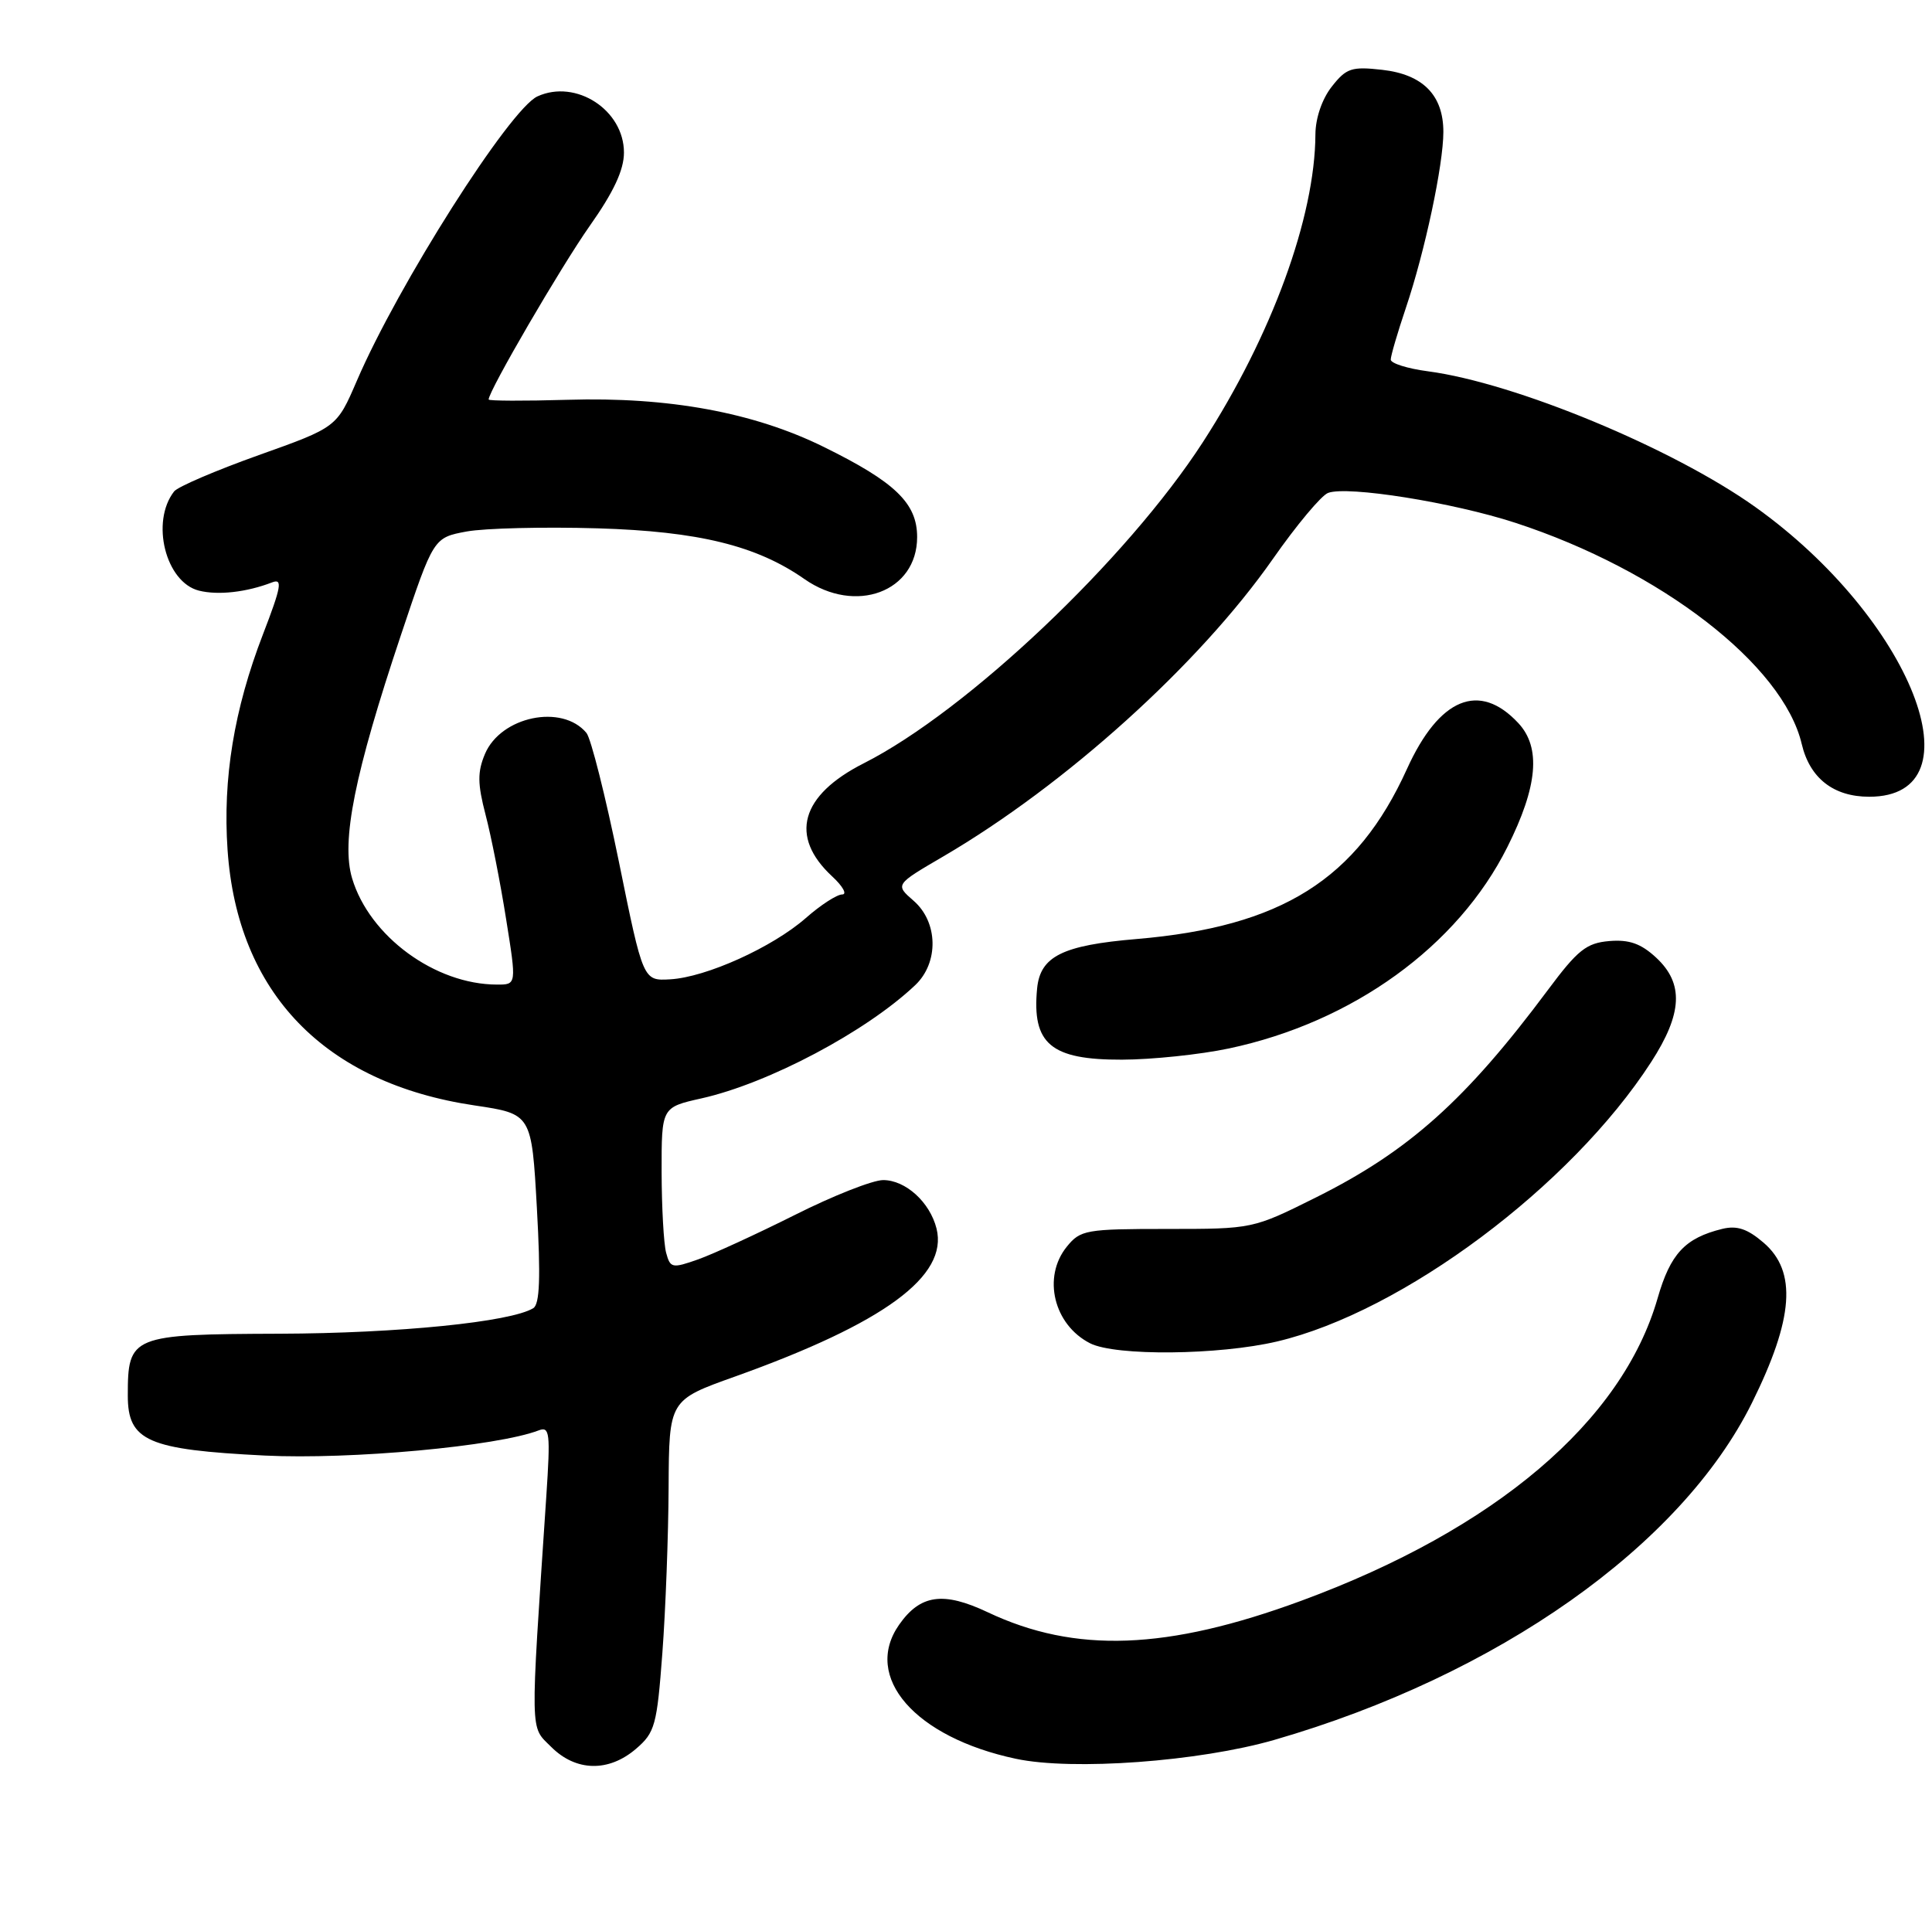 <?xml version="1.0" encoding="UTF-8" standalone="no"?>
<!DOCTYPE svg PUBLIC "-//W3C//DTD SVG 1.1//EN" "http://www.w3.org/Graphics/SVG/1.1/DTD/svg11.dtd" >
<svg xmlns="http://www.w3.org/2000/svg" xmlns:xlink="http://www.w3.org/1999/xlink" version="1.1" viewBox="0 0 257 256">
 <g >
 <path fill="currentColor"
d=" M 84.61 232.66 C 87.13 230.50 87.39 229.53 88.11 219.91 C 88.54 214.18 88.91 204.27 88.94 197.89 C 89.00 186.27 89.00 186.27 97.77 183.14 C 117.63 176.03 126.16 169.77 124.58 163.45 C 123.70 159.94 120.46 157.00 117.48 157.00 C 116.09 157.00 110.82 159.08 105.75 161.63 C 100.68 164.17 94.89 166.83 92.87 167.55 C 89.41 168.77 89.16 168.72 88.61 166.67 C 88.29 165.48 88.02 160.63 88.01 155.91 C 88.00 147.32 88.00 147.32 93.31 146.13 C 102.23 144.13 115.22 137.25 121.75 131.06 C 124.90 128.07 124.80 122.68 121.53 119.84 C 119.06 117.69 119.06 117.69 125.48 113.94 C 141.73 104.44 159.53 88.37 169.33 74.35 C 172.46 69.87 175.76 65.92 176.66 65.58 C 179.21 64.60 193.26 66.84 201.56 69.55 C 220.90 75.86 237.19 88.45 239.67 98.98 C 240.74 103.53 243.90 106.00 248.65 106.00 C 263.60 106.00 254.27 82.28 233.49 67.45 C 222.52 59.63 201.57 50.94 189.96 49.40 C 187.23 49.04 185.00 48.34 185.00 47.84 C 185.00 47.34 185.91 44.24 187.02 40.94 C 189.55 33.44 192.00 21.92 192.00 17.55 C 192.00 12.66 189.28 9.90 183.87 9.29 C 179.80 8.83 179.09 9.06 177.16 11.52 C 175.86 13.17 174.99 15.72 174.98 17.88 C 174.93 28.89 169.16 44.67 160.02 58.81 C 149.91 74.44 128.64 94.59 114.90 101.55 C 106.49 105.81 104.96 111.27 110.69 116.59 C 112.12 117.91 112.72 119.00 112.03 119.00 C 111.33 119.00 109.15 120.41 107.19 122.14 C 102.75 126.03 93.93 130.02 89.15 130.29 C 85.55 130.50 85.55 130.50 82.33 114.66 C 80.55 105.95 78.61 98.23 78.01 97.51 C 74.77 93.61 66.62 95.31 64.51 100.31 C 63.50 102.71 63.52 104.27 64.59 108.39 C 65.33 111.20 66.56 117.44 67.32 122.25 C 68.72 131.00 68.72 131.00 66.11 130.99 C 57.88 130.98 49.15 124.57 46.84 116.86 C 45.36 111.92 47.16 102.94 53.34 84.47 C 57.67 71.53 57.67 71.53 62.08 70.71 C 64.51 70.27 72.35 70.08 79.50 70.29 C 92.92 70.69 100.65 72.59 107.01 77.04 C 113.81 81.79 122.00 78.74 122.00 71.45 C 122.00 66.95 119.08 64.13 109.56 59.45 C 100.27 54.87 88.93 52.78 75.50 53.19 C 69.72 53.36 65.00 53.34 65.00 53.15 C 65.00 52.00 74.65 35.45 78.45 30.05 C 81.63 25.55 83.00 22.61 83.00 20.30 C 83.00 14.64 76.62 10.49 71.50 12.82 C 67.81 14.50 52.94 37.91 47.46 50.68 C 44.80 56.85 44.80 56.85 34.42 60.55 C 28.71 62.59 23.64 64.76 23.16 65.38 C 20.01 69.43 22.03 77.47 26.47 78.58 C 29.02 79.22 32.81 78.79 36.20 77.48 C 37.62 76.93 37.42 78.06 34.98 84.39 C 31.13 94.38 29.62 103.60 30.27 113.06 C 31.57 132.09 43.18 144.11 63.14 147.07 C 70.72 148.20 70.72 148.20 71.42 160.76 C 71.93 169.95 71.80 173.51 70.94 174.04 C 67.96 175.88 52.96 177.39 37.17 177.44 C 17.44 177.51 17.00 177.69 17.00 185.67 C 17.00 191.72 19.63 192.87 35.24 193.65 C 46.64 194.21 66.13 192.42 71.66 190.30 C 73.13 189.74 73.23 190.63 72.67 199.09 C 70.51 231.43 70.48 229.57 73.32 232.41 C 76.61 235.70 80.97 235.79 84.61 232.66 Z  M 169.51 231.48 C 199.21 222.89 223.62 205.67 233.05 186.64 C 238.60 175.44 239.06 169.17 234.61 165.34 C 232.45 163.48 231.06 163.02 229.11 163.49 C 224.14 164.71 222.20 166.80 220.50 172.72 C 215.79 189.11 198.90 203.46 173.12 212.96 C 155.24 219.55 143.03 220.00 131.40 214.50 C 125.48 211.70 122.42 212.13 119.60 216.16 C 114.73 223.12 121.71 231.14 135.13 233.99 C 142.68 235.60 159.52 234.36 169.51 231.48 Z  M 169.89 178.47 C 186.58 174.53 208.98 157.80 219.64 141.30 C 223.82 134.83 224.01 130.84 220.30 127.40 C 218.28 125.53 216.72 124.98 214.07 125.20 C 211.03 125.46 209.87 126.38 205.91 131.70 C 195.00 146.35 187.39 153.16 175.07 159.30 C 166.65 163.50 166.63 163.50 155.23 163.50 C 144.45 163.50 143.72 163.63 141.91 165.86 C 138.63 169.91 140.17 176.26 145.02 178.72 C 148.42 180.43 162.12 180.30 169.89 178.47 Z  M 163.47 139.49 C 179.94 136.00 193.91 125.90 200.51 112.70 C 204.56 104.62 205.01 99.46 201.97 96.20 C 196.79 90.64 191.45 92.84 187.16 102.30 C 180.50 117.00 170.48 123.30 151.18 124.93 C 141.33 125.76 138.38 127.23 137.96 131.50 C 137.25 138.88 139.78 141.01 149.25 140.98 C 153.24 140.97 159.64 140.30 163.47 139.49 Z "/>
</g>
</svg>